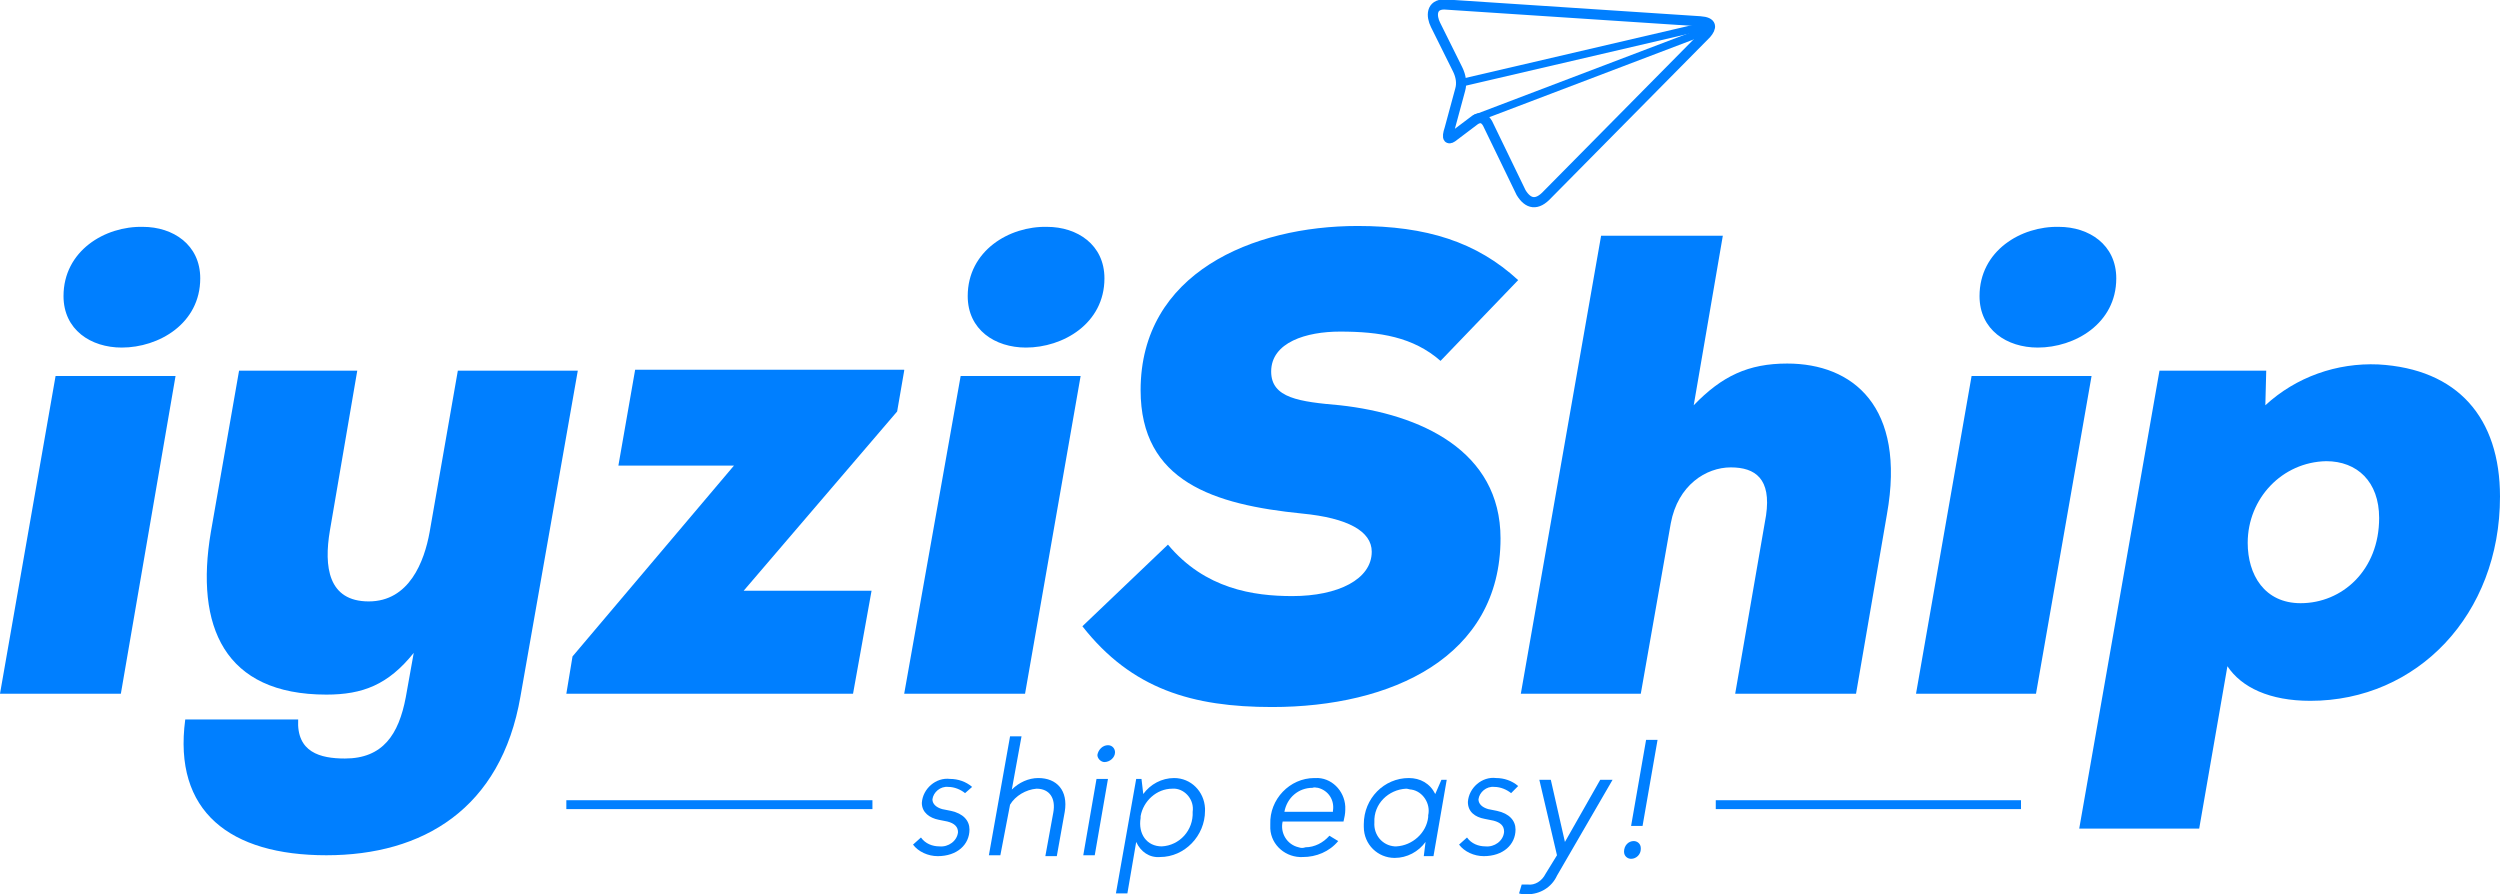 <svg width="246" height="88" viewBox="0 0 246 88" fill="none" xmlns="http://www.w3.org/2000/svg">
<g clip-path="url(#clip0_1_2749)">
<path d="M0 68.262L5.469 36.996H17.274L11.892 68.262H0ZM6.25 29.135C6.25 32.454 8.941 34.201 11.979 34.201C15.625 34.201 19.704 31.843 19.704 27.389C19.704 24.07 17.013 22.323 14.062 22.323C10.33 22.236 6.25 24.681 6.25 29.135Z" fill="#007FFF"/>
<path d="M32.464 52.192C31.857 55.773 32.291 59.179 36.284 59.179C40.277 59.179 41.752 55.249 42.273 52.367L45.051 36.472H56.856L51.214 68.524C49.304 79.616 41.579 84.157 32.117 84.157C22.656 84.157 17.013 79.878 18.229 70.795H29.34C29.166 74.026 31.509 74.638 33.94 74.638C37.672 74.638 39.235 72.279 39.929 68.611L40.711 64.245C38.193 67.389 35.676 68.349 32.117 68.349C22.048 68.349 19.183 61.624 20.746 52.367L23.524 36.472H35.155L32.464 52.192Z" fill="#007FFF"/>
<path d="M88.973 36.472L88.279 40.489L73.175 58.131H85.761L83.939 68.262H55.728L56.335 64.594L72.22 45.817H60.849L62.498 36.384H88.973V36.472Z" fill="#007FFF"/>
<path d="M88.973 68.262L94.529 36.996H106.334L100.865 68.262H88.973ZM95.223 29.135C95.223 32.454 97.914 34.201 100.952 34.201C104.598 34.201 108.677 31.843 108.677 27.389C108.677 24.07 105.987 22.323 103.035 22.323C99.303 22.236 95.223 24.681 95.223 29.135Z" fill="#007FFF"/>
<path d="M141.749 35.511C139.059 33.153 135.76 32.629 131.854 32.629C128.555 32.629 125.083 33.677 125.083 36.559C125.083 39.179 127.861 39.528 131.854 39.878C139.753 40.751 147.652 44.332 147.652 52.978C147.652 64.681 136.888 69.572 125.17 69.572C117.358 69.572 111.368 67.825 106.507 61.624L114.927 53.59C118.573 57.956 123.347 58.655 127.167 58.655C131.68 58.655 134.979 56.996 134.979 54.288C134.979 52.279 132.635 50.969 128.121 50.533C119.441 49.659 112.236 47.389 112.236 38.393C112.236 26.865 123.26 22.236 133.59 22.236C140.361 22.236 145.308 23.808 149.388 27.563L141.749 35.511Z" fill="#007FFF"/>
<path d="M169.526 23.197L166.662 39.878C169.44 36.996 172.044 35.773 175.863 35.773C182.287 35.773 187.582 39.965 185.672 50.62L182.634 68.262H170.742L173.78 50.707C174.301 47.127 172.738 45.991 170.308 45.991C167.877 45.991 165.1 47.738 164.405 51.493L161.454 68.262H149.649L157.548 23.197H169.526Z" fill="#007FFF"/>
<path d="M188.536 68.262L194.005 36.996H205.81L200.342 68.262H188.536ZM194.786 29.135C194.786 32.454 197.477 34.201 200.515 34.201C204.161 34.201 208.241 31.843 208.241 27.389C208.241 24.07 205.55 22.323 202.598 22.323C198.866 22.236 194.786 24.681 194.786 29.135Z" fill="#007FFF"/>
<path d="M216.4 81.537H204.595L212.494 36.472H222.997L222.91 39.878C225.948 37.083 229.941 35.686 234.021 35.86C241.833 36.297 246 41.1 246 48.873C246 60.489 237.841 68.961 227.337 68.961C223.344 68.961 220.567 67.651 219.178 65.555L216.4 81.537ZM234.108 50.969C234.108 47.389 231.938 45.38 228.9 45.38C224.56 45.467 221.174 49.048 221.174 53.415C221.174 56.559 222.824 59.354 226.382 59.354C230.462 59.354 234.108 56.122 234.108 50.969Z" fill="#007FFF"/>
<path d="M94.963 78.044C94.529 77.694 93.921 77.432 93.313 77.432C92.532 77.345 91.838 77.956 91.751 78.655C91.751 79.092 92.098 79.441 92.706 79.616L93.574 79.79C94.789 80.052 95.397 80.751 95.397 81.624C95.397 83.109 94.181 84.245 92.272 84.245C91.317 84.245 90.362 83.808 89.841 83.109L90.622 82.41C91.056 83.022 91.751 83.284 92.445 83.284C93.313 83.371 94.181 82.76 94.268 81.886C94.268 81.362 93.921 81.013 93.227 80.838L92.359 80.664C91.49 80.489 90.709 79.965 90.709 79.004C90.796 77.607 92.098 76.472 93.487 76.646C94.268 76.646 95.049 76.908 95.657 77.432L94.963 78.044Z" fill="#007FFF"/>
<path d="M98.435 84.157H97.306L99.39 72.454H100.518L99.563 77.694C100.258 76.996 101.212 76.559 102.167 76.559C103.99 76.559 105.119 77.782 104.771 79.878L103.99 84.245H102.862L103.643 79.965C103.903 78.568 103.296 77.607 101.994 77.607C100.952 77.694 99.91 78.306 99.39 79.179L98.435 84.157Z" fill="#007FFF"/>
<path d="M107.723 84.157H106.594L107.896 76.646H109.025L107.723 84.157ZM109.025 73.328C109.459 73.328 109.719 73.677 109.719 74.026C109.719 74.55 109.198 74.987 108.677 74.987C108.33 74.987 107.983 74.638 107.983 74.288C108.07 73.764 108.504 73.328 109.025 73.328Z" fill="#007FFF"/>
<path d="M114.146 84.332C113.104 84.419 112.236 83.808 111.802 82.847L110.934 87.913H109.806L111.802 76.646H112.323L112.497 78.131C113.191 77.17 114.32 76.559 115.535 76.559C117.184 76.559 118.486 77.869 118.573 79.528V79.79C118.573 82.236 116.577 84.332 114.146 84.332ZM115.361 77.607C113.799 77.607 112.497 78.83 112.236 80.314V80.489C111.976 82.061 112.844 83.284 114.32 83.284C116.056 83.197 117.445 81.712 117.358 79.878C117.531 78.742 116.663 77.694 115.622 77.607C115.535 77.607 115.448 77.607 115.361 77.607Z" fill="#007FFF"/>
<path d="M130.812 82.236L131.68 82.76C130.812 83.808 129.51 84.332 128.208 84.332C126.559 84.419 125.083 83.197 124.996 81.537V81.1C124.91 78.655 126.906 76.559 129.337 76.559H129.423C130.986 76.472 132.288 77.782 132.375 79.354V79.703C132.375 80.052 132.288 80.489 132.201 80.838H126.212C125.951 81.974 126.646 83.109 127.774 83.371C128.035 83.459 128.208 83.459 128.469 83.371C129.337 83.371 130.205 82.934 130.812 82.236ZM126.385 79.878H131.16V79.79C131.333 78.742 130.725 77.782 129.684 77.52C129.51 77.52 129.337 77.432 129.163 77.52C127.774 77.52 126.646 78.48 126.385 79.878Z" fill="#007FFF"/>
<path d="M138.625 76.559C139.753 76.559 140.708 77.083 141.229 78.131L141.836 76.734H142.357L141.055 84.245H140.1L140.274 82.847C139.579 83.808 138.451 84.419 137.236 84.419C135.586 84.419 134.198 83.109 134.198 81.362V81.1C134.198 78.568 136.194 76.559 138.625 76.559ZM137.409 83.284C138.972 83.197 140.361 81.974 140.534 80.402V80.227C140.795 79.092 140.013 77.869 138.885 77.694C138.711 77.694 138.538 77.607 138.364 77.607C136.628 77.694 135.152 79.092 135.239 80.926C135.152 82.148 136.02 83.197 137.236 83.284H137.409Z" fill="#007FFF"/>
<path d="M148.694 78.044C148.26 77.694 147.652 77.432 147.044 77.432C146.263 77.345 145.569 77.956 145.482 78.655C145.482 79.092 145.829 79.441 146.437 79.616L147.305 79.79C148.52 80.052 149.128 80.751 149.128 81.624C149.128 83.109 147.912 84.245 146.003 84.245C145.048 84.245 144.093 83.808 143.572 83.109L144.354 82.41C144.788 83.022 145.482 83.284 146.176 83.284C147.044 83.371 147.912 82.76 147.999 81.886V81.799C147.999 81.275 147.652 80.926 146.958 80.751L146.09 80.576C145.135 80.402 144.44 79.878 144.44 78.917C144.527 77.52 145.829 76.384 147.218 76.559C147.999 76.559 148.781 76.821 149.388 77.345L148.694 78.044Z" fill="#007FFF"/>
<path d="M153.207 86.166C152.687 87.301 151.558 88 150.256 88C149.996 88 149.735 88 149.475 87.913L149.735 87.039H150.343C151.037 87.127 151.732 86.69 152.079 85.991L153.207 84.157L151.471 76.734H152.6L153.989 82.847L157.461 76.734H158.676L153.207 86.166Z" fill="#007FFF"/>
<path d="M160.759 82.76C161.107 82.76 161.454 83.022 161.454 83.459V83.546C161.454 84.07 161.02 84.507 160.499 84.507C160.152 84.507 159.805 84.245 159.805 83.808C159.805 83.197 160.239 82.76 160.759 82.76ZM161.627 81.275H160.499L161.975 72.803H163.103L161.627 81.275Z" fill="#007FFF"/>
<path d="M85.848 78.742H55.728V79.616H85.848V78.742Z" fill="#007FFF"/>
<path d="M198.866 78.742H168.832V79.616H198.866V78.742Z" fill="#007FFF"/>
<path d="M142.123 0.437C140.821 0.437 140.821 1.572 141.255 2.445L143.425 6.812C143.772 7.511 143.859 8.21 143.685 8.821L142.644 12.664C142.296 13.712 142.557 13.799 143.078 13.362L145.161 11.79C145.595 11.528 146.029 11.528 146.376 12.14L149.675 18.952C150.369 20.087 151.237 20.262 152.279 19.127L167.903 3.319C168.424 2.707 168.511 2.183 167.296 2.096L142.123 0.437Z" stroke="#007FFF" stroke-miterlimit="10"/>
<path d="M144.024 8.096L167.669 2.585" stroke="#007FFF" stroke-width="0.75" stroke-linecap="round" stroke-linejoin="round"/>
<path d="M145.222 11.633L167.955 2.987" stroke="#007FFF" stroke-width="0.75" stroke-linecap="round" stroke-linejoin="round"/>
</g>
<defs>
<clipPath id="clip0_1_2749">
<rect width="246" height="88" fill="white"/>
</clipPath>
</defs>
</svg>
